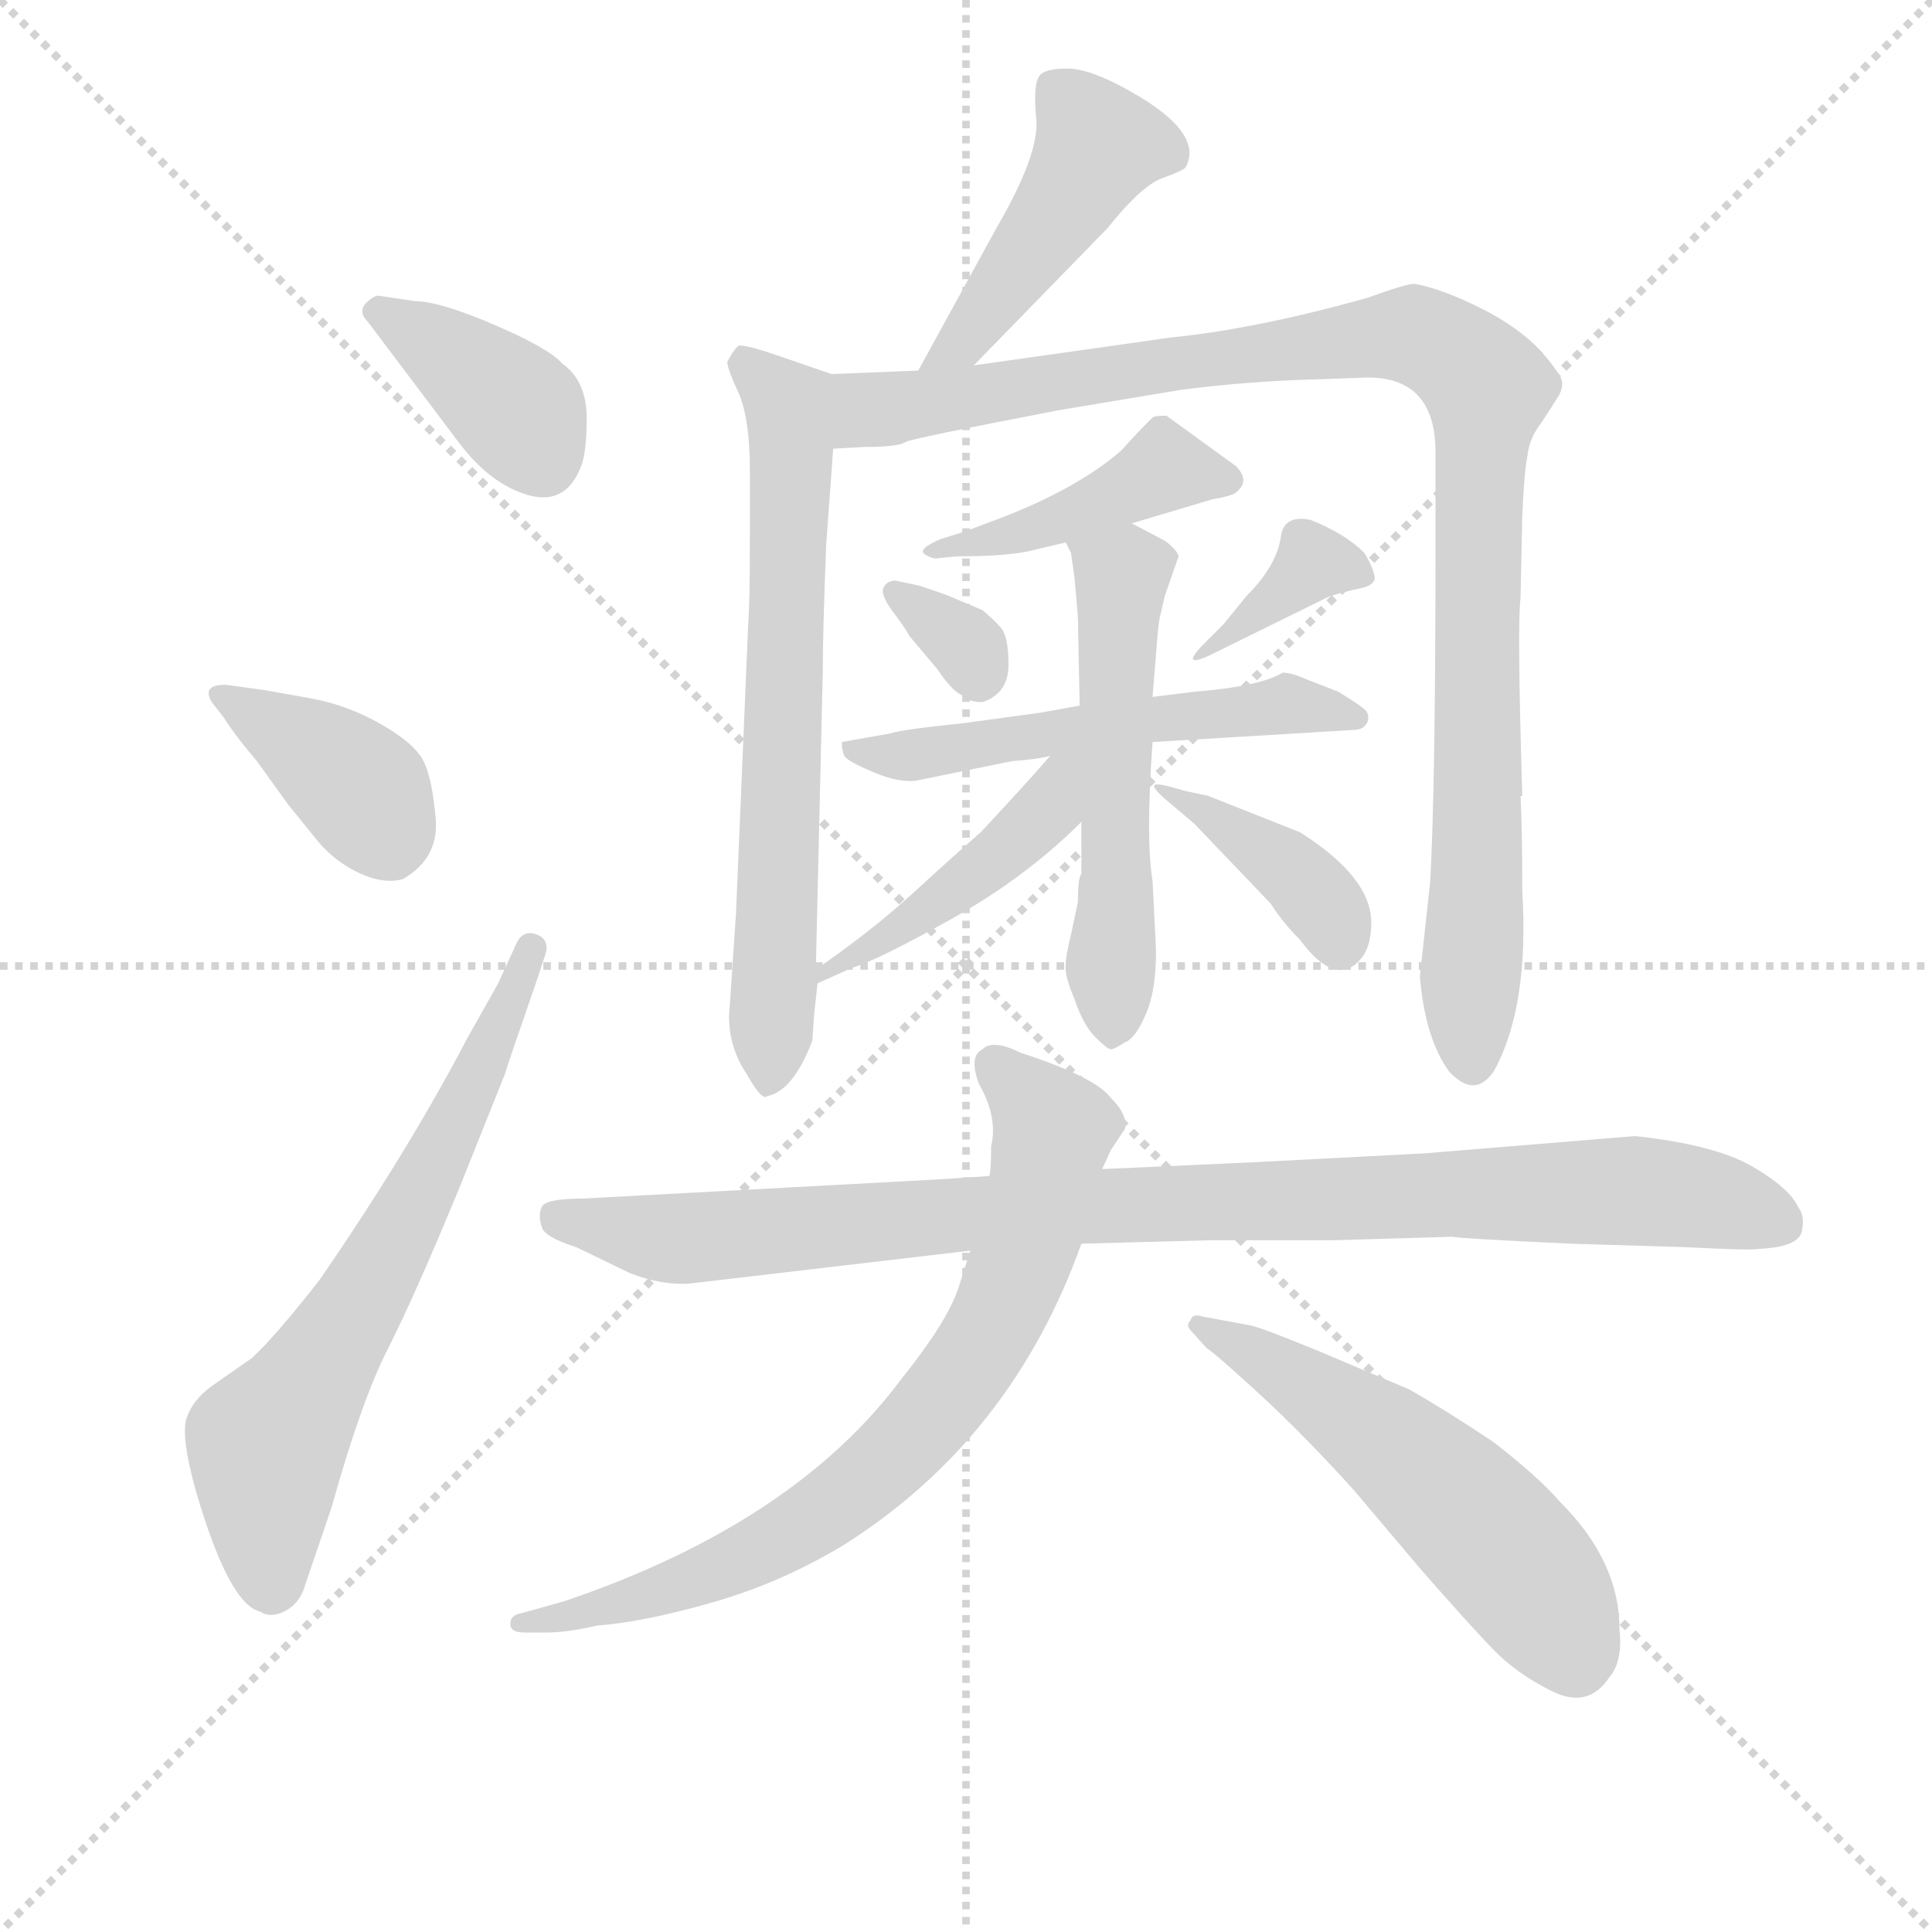 <svg version="1.1" viewBox="0 0 1024 1024" xmlns="http://www.w3.org/2000/svg">
  <g stroke="lightgray" stroke-dasharray="1,1" stroke-width="1" transform="scale(4, 4)">
    <line x1="0" y1="0" x2="256" y2="256"></line>
    <line x1="256" y1="0" x2="0" y2="256"></line>
    <line x1="128" y1="0" x2="128" y2="256"></line>
    <line x1="0" y1="128" x2="256" y2="128"></line>
  </g>
<g transform="scale(0.92, -0.92) translate(60, -900)">
   <style type="text/css">
    @keyframes keyframes0 {
      from {
       stroke: blue;
       stroke-dashoffset: 385;
       stroke-width: 128;
       }
       56% {
       animation-timing-function: step-end;
       stroke: blue;
       stroke-dashoffset: 0;
       stroke-width: 128;
       }
       to {
       stroke: black;
       stroke-width: 1024;
       }
       }
       #make-me-a-hanzi-animation-0 {
         animation: keyframes0 0.563s both;
         animation-delay: 0s;
         animation-timing-function: linear;
       }
    @keyframes keyframes1 {
      from {
       stroke: blue;
       stroke-dashoffset: 383;
       stroke-width: 128;
       }
       55% {
       animation-timing-function: step-end;
       stroke: blue;
       stroke-dashoffset: 0;
       stroke-width: 128;
       }
       to {
       stroke: black;
       stroke-width: 1024;
       }
       }
       #make-me-a-hanzi-animation-1 {
         animation: keyframes1 0.562s both;
         animation-delay: 0.563s;
         animation-timing-function: linear;
       }
    @keyframes keyframes2 {
      from {
       stroke: blue;
       stroke-dashoffset: 660;
       stroke-width: 128;
       }
       68% {
       animation-timing-function: step-end;
       stroke: blue;
       stroke-dashoffset: 0;
       stroke-width: 128;
       }
       to {
       stroke: black;
       stroke-width: 1024;
       }
       }
       #make-me-a-hanzi-animation-2 {
         animation: keyframes2 0.787s both;
         animation-delay: 1.125s;
         animation-timing-function: linear;
       }
    @keyframes keyframes3 {
      from {
       stroke: blue;
       stroke-dashoffset: 458;
       stroke-width: 128;
       }
       60% {
       animation-timing-function: step-end;
       stroke: blue;
       stroke-dashoffset: 0;
       stroke-width: 128;
       }
       to {
       stroke: black;
       stroke-width: 1024;
       }
       }
       #make-me-a-hanzi-animation-3 {
         animation: keyframes3 0.623s both;
         animation-delay: 1.912s;
         animation-timing-function: linear;
       }
    @keyframes keyframes4 {
      from {
       stroke: blue;
       stroke-dashoffset: 680;
       stroke-width: 128;
       }
       69% {
       animation-timing-function: step-end;
       stroke: blue;
       stroke-dashoffset: 0;
       stroke-width: 128;
       }
       to {
       stroke: black;
       stroke-width: 1024;
       }
       }
       #make-me-a-hanzi-animation-4 {
         animation: keyframes4 0.803s both;
         animation-delay: 2.535s;
         animation-timing-function: linear;
       }
    @keyframes keyframes5 {
      from {
       stroke: blue;
       stroke-dashoffset: 1037;
       stroke-width: 128;
       }
       77% {
       animation-timing-function: step-end;
       stroke: blue;
       stroke-dashoffset: 0;
       stroke-width: 128;
       }
       to {
       stroke: black;
       stroke-width: 1024;
       }
       }
       #make-me-a-hanzi-animation-5 {
         animation: keyframes5 1.094s both;
         animation-delay: 3.338s;
         animation-timing-function: linear;
       }
    @keyframes keyframes6 {
      from {
       stroke: blue;
       stroke-dashoffset: 435;
       stroke-width: 128;
       }
       59% {
       animation-timing-function: step-end;
       stroke: blue;
       stroke-dashoffset: 0;
       stroke-width: 128;
       }
       to {
       stroke: black;
       stroke-width: 1024;
       }
       }
       #make-me-a-hanzi-animation-6 {
         animation: keyframes6 0.604s both;
         animation-delay: 4.432s;
         animation-timing-function: linear;
       }
    @keyframes keyframes7 {
      from {
       stroke: blue;
       stroke-dashoffset: 324;
       stroke-width: 128;
       }
       51% {
       animation-timing-function: step-end;
       stroke: blue;
       stroke-dashoffset: 0;
       stroke-width: 128;
       }
       to {
       stroke: black;
       stroke-width: 1024;
       }
       }
       #make-me-a-hanzi-animation-7 {
         animation: keyframes7 0.514s both;
         animation-delay: 5.036s;
         animation-timing-function: linear;
       }
    @keyframes keyframes8 {
      from {
       stroke: blue;
       stroke-dashoffset: 368;
       stroke-width: 128;
       }
       55% {
       animation-timing-function: step-end;
       stroke: blue;
       stroke-dashoffset: 0;
       stroke-width: 128;
       }
       to {
       stroke: black;
       stroke-width: 1024;
       }
       }
       #make-me-a-hanzi-animation-8 {
         animation: keyframes8 0.549s both;
         animation-delay: 5.55s;
         animation-timing-function: linear;
       }
    @keyframes keyframes9 {
      from {
       stroke: blue;
       stroke-dashoffset: 548;
       stroke-width: 128;
       }
       64% {
       animation-timing-function: step-end;
       stroke: blue;
       stroke-dashoffset: 0;
       stroke-width: 128;
       }
       to {
       stroke: black;
       stroke-width: 1024;
       }
       }
       #make-me-a-hanzi-animation-9 {
         animation: keyframes9 0.696s both;
         animation-delay: 6.099s;
         animation-timing-function: linear;
       }
    @keyframes keyframes10 {
      from {
       stroke: blue;
       stroke-dashoffset: 550;
       stroke-width: 128;
       }
       64% {
       animation-timing-function: step-end;
       stroke: blue;
       stroke-dashoffset: 0;
       stroke-width: 128;
       }
       to {
       stroke: black;
       stroke-width: 1024;
       }
       }
       #make-me-a-hanzi-animation-10 {
         animation: keyframes10 0.698s both;
         animation-delay: 6.795s;
         animation-timing-function: linear;
       }
    @keyframes keyframes11 {
      from {
       stroke: blue;
       stroke-dashoffset: 451;
       stroke-width: 128;
       }
       59% {
       animation-timing-function: step-end;
       stroke: blue;
       stroke-dashoffset: 0;
       stroke-width: 128;
       }
       to {
       stroke: black;
       stroke-width: 1024;
       }
       }
       #make-me-a-hanzi-animation-11 {
         animation: keyframes11 0.617s both;
         animation-delay: 7.493s;
         animation-timing-function: linear;
       }
    @keyframes keyframes12 {
      from {
       stroke: blue;
       stroke-dashoffset: 391;
       stroke-width: 128;
       }
       56% {
       animation-timing-function: step-end;
       stroke: blue;
       stroke-dashoffset: 0;
       stroke-width: 128;
       }
       to {
       stroke: black;
       stroke-width: 1024;
       }
       }
       #make-me-a-hanzi-animation-12 {
         animation: keyframes12 0.568s both;
         animation-delay: 8.11s;
         animation-timing-function: linear;
       }
    @keyframes keyframes13 {
      from {
       stroke: blue;
       stroke-dashoffset: 967;
       stroke-width: 128;
       }
       76% {
       animation-timing-function: step-end;
       stroke: blue;
       stroke-dashoffset: 0;
       stroke-width: 128;
       }
       to {
       stroke: black;
       stroke-width: 1024;
       }
       }
       #make-me-a-hanzi-animation-13 {
         animation: keyframes13 1.037s both;
         animation-delay: 8.678s;
         animation-timing-function: linear;
       }
    @keyframes keyframes14 {
      from {
       stroke: blue;
       stroke-dashoffset: 756;
       stroke-width: 128;
       }
       71% {
       animation-timing-function: step-end;
       stroke: blue;
       stroke-dashoffset: 0;
       stroke-width: 128;
       }
       to {
       stroke: black;
       stroke-width: 1024;
       }
       }
       #make-me-a-hanzi-animation-14 {
         animation: keyframes14 0.865s both;
         animation-delay: 9.715s;
         animation-timing-function: linear;
       }
    @keyframes keyframes15 {
      from {
       stroke: blue;
       stroke-dashoffset: 550;
       stroke-width: 128;
       }
       64% {
       animation-timing-function: step-end;
       stroke: blue;
       stroke-dashoffset: 0;
       stroke-width: 128;
       }
       to {
       stroke: black;
       stroke-width: 1024;
       }
       }
       #make-me-a-hanzi-animation-15 {
         animation: keyframes15 0.698s both;
         animation-delay: 10.58s;
         animation-timing-function: linear;
       }
</style>
<path d="M 204.0 645.5 Q 222.0 621.5 243.5 615.0 Q 265.0 608.5 274.0 629.5 Q 278.0 637.5 278.0 659.0 Q 278.0 680.5 264.0 690.5 Q 256.0 699.5 224.5 713.0 Q 193.0 726.5 179.0 726.5 L 159.0 729.5 Q 156.0 730.5 151.0 725.5 Q 146.0 720.5 152.0 714.5 L 204.0 645.5 Z" fill="lightgray"></path> 
<path d="M 69.0 486.5 Q 76.0 475.5 88.0 461.5 L 106.0 436.5 L 123.0 415.5 Q 133.0 403.5 147.0 397.0 Q 161.0 390.5 172.0 393.5 Q 193.0 405.5 191.0 428.5 Q 189.0 451.5 184.0 461.5 Q 179.0 471.5 160.0 482.5 Q 141.0 493.5 120.0 497.5 L 92.0 502.5 L 70.0 505.5 Q 56.0 505.5 62.0 495.5 L 69.0 486.5 Z" fill="lightgray"></path> 
<path d="M 227.0 333.5 L 209.0 301.5 Q 175.0 236.5 124.0 162.5 Q 99.0 130.5 85.0 117.5 L 62.0 101.5 Q 51.0 93.5 47.5 83.0 Q 44.0 72.5 53.0 40.5 Q 72.0 -24.5 90.0 -28.5 Q 96.0 -32.5 104.5 -28.0 Q 113.0 -23.5 116.0 -12.5 L 131.0 31.5 Q 148.0 92.5 163.5 123.0 Q 179.0 153.5 205.0 216.5 L 231.0 281.5 Q 232.0 285.5 248.0 331.5 L 254.0 349.5 Q 257.0 358.5 249.5 361.5 Q 242.0 364.5 238.0 357.5 L 227.0 333.5 Z" fill="lightgray"></path> 
<path d="M 501.0 689.5 L 578.0 768.5 Q 598.0 793.5 610.0 797.5 Q 621.0 801.5 623.0 803.5 Q 634.0 823.5 591.0 847.5 Q 568.0 860.5 555.0 860.5 Q 542.0 860.5 539.0 856.5 Q 535.0 851.5 537.0 831.5 Q 539.0 811.5 514.0 768.5 L 469.0 686.5 C 455.0 660.5 480.0 668.5 501.0 689.5 Z" fill="lightgray"></path> 
<path d="M 410.0 341.5 L 414.0 512.5 Q 414.0 536.5 416.0 586.5 L 420.0 641.5 C 422.0 671.5 423.0 683.5 419.0 684.5 L 390.0 694.5 Q 367.0 702.5 365.0 700.5 Q 362.0 697.5 359.0 691.5 Q 359.0 687.5 366.0 672.5 Q 372.0 657.5 372.0 629.5 L 372.0 588.5 Q 372.0 551.5 371.0 539.5 L 364.0 373.5 L 360.0 314.5 Q 360.0 296.5 370.0 281.5 Q 379.0 265.5 382.0 268.5 Q 397.0 271.5 408.0 300.5 L 409.0 315.5 L 411.0 333.5 L 410.0 341.5 Z" fill="lightgray"></path> 
<path d="M 420.0 641.5 L 438.0 642.5 Q 458.0 642.5 462.0 645.5 Q 466.0 647.5 549.0 663.5 L 621.0 675.5 Q 660.0 680.5 700.0 681.5 L 728.0 682.5 Q 767.0 682.5 767.0 639.5 L 767.0 583.5 Q 767.0 449.5 764.0 392.5 L 758.0 337.5 Q 761.0 301.5 775.0 282.5 Q 790.0 266.5 801.0 283.5 Q 821.0 320.5 817.0 386.5 Q 817.0 421.5 816.0 441.5 L 817.0 441.5 Q 814.0 540.5 816.0 555.5 L 817.0 602.5 Q 818.0 627.5 820.0 637.5 Q 821.0 647.5 828.0 656.5 Q 834.0 665.5 837.0 670.5 Q 840.0 674.5 840.0 679.5 Q 840.0 683.5 828.0 697.5 Q 815.0 711.5 793.0 722.5 Q 771.0 733.5 755.0 736.5 Q 750.0 736.5 728.0 728.5 Q 664.0 710.5 614.0 705.5 L 501.0 689.5 L 469.0 686.5 L 419.0 684.5 C 389.0 683.5 390.0 640.5 420.0 641.5 Z" fill="lightgray"></path> 
<path d="M 592.0 598.5 L 639.0 612.5 Q 646.0 613.5 651.0 615.5 Q 661.0 622.5 652.0 631.5 L 612.0 660.5 Q 605.0 660.5 604.0 659.5 Q 594.0 649.5 586.0 640.5 Q 562.0 619.5 519.0 602.5 L 495.0 593.5 L 482.0 589.5 Q 468.0 583.5 473.0 580.5 Q 478.0 577.5 481.0 578.5 L 492.0 579.5 Q 523.0 579.5 537.0 583.5 L 554.0 587.5 L 592.0 598.5 Z" fill="lightgray"></path> 
<path d="M 506.0 548.5 L 487.0 556.5 Q 482.0 558.5 470.0 562.5 L 456.0 565.5 Q 451.0 565.5 449.0 561.5 Q 447.0 557.5 454.5 547.5 Q 462.0 537.5 464.0 533.5 L 480.0 514.5 Q 488.0 502.5 494.0 499.5 Q 498.0 495.5 506.0 495.5 Q 521.0 500.5 521.0 517.0 Q 521.0 533.5 516.5 538.5 Q 512.0 543.5 506.0 548.5 Z" fill="lightgray"></path> 
<path d="M 634.0 529.5 Q 626.0 521.5 627.5 520.0 Q 629.0 518.5 639.0 523.5 L 706.0 556.5 Q 716.0 559.5 723.5 561.0 Q 731.0 562.5 732.0 566.5 Q 732.0 571.5 726.0 581.5 Q 715.0 592.5 695.0 600.5 Q 680.0 603.5 678.0 591.5 Q 676.0 574.5 658.0 556.5 L 645.0 540.5 L 634.0 529.5 Z" fill="lightgray"></path> 
<path d="M 604.0 472.5 L 720.0 479.5 Q 726.0 479.5 728.0 484.5 Q 729.0 488.5 726.5 491.0 Q 724.0 493.5 711.0 501.5 L 693.0 508.5 Q 684.0 512.5 679.0 512.5 Q 666.0 504.5 628.0 501.5 L 604.0 498.5 L 562.0 493.5 L 540.0 489.5 L 496.0 483.5 Q 458.0 479.5 453.0 477.5 L 425.0 472.5 Q 425.0 467.5 426.5 464.5 Q 428.0 461.5 443.5 455.0 Q 459.0 448.5 469.0 450.5 L 523.0 461.5 Q 537.0 462.5 545.0 464.5 L 604.0 472.5 Z" fill="lightgray"></path> 
<path d="M 557.0 361.5 Q 554.0 349.5 554.0 344.5 Q 553.0 338.5 559.0 324.5 Q 564.0 309.5 571.0 302.5 Q 578.0 295.5 580.0 295.5 Q 582.0 295.5 588.0 299.5 Q 594.0 301.5 600.0 315.5 Q 606.0 328.5 606.0 352.5 L 604.0 392.5 Q 600.0 416.5 604.0 472.5 L 604.0 498.5 L 607.0 535.5 Q 607.0 536.5 608.0 543.5 L 611.0 556.5 L 619.0 579.5 Q 618.0 583.5 611.0 588.5 L 592.0 598.5 C 565.0 612.5 543.0 615.5 554.0 587.5 L 557.0 581.5 L 559.0 567.5 Q 561.0 545.5 561.0 543.5 L 562.0 493.5 L 563.0 426.5 L 563.0 396.5 Q 561.0 394.5 561.0 380.5 L 557.0 361.5 Z" fill="lightgray"></path> 
<path d="M 545.0 464.5 Q 532.0 449.5 505.0 420.5 Q 490.0 407.5 466.0 385.5 Q 442.0 363.5 410.0 341.5 C 385.0 324.5 384.0 321.5 411.0 333.5 L 431.0 342.5 Q 445.0 346.5 488.0 370.5 Q 531.0 394.5 563.0 426.5 C 603.0 465.5 565.0 487.5 545.0 464.5 Z" fill="lightgray"></path> 
<path d="M 689.0 420.5 L 636.0 441.5 L 622.0 444.5 Q 606.0 449.5 605.0 447.5 Q 604.0 445.5 615.0 436.5 L 628.0 425.5 L 672.0 379.5 Q 679.0 368.5 689.0 358.5 Q 709.0 331.5 723.0 346.5 Q 730.0 353.5 730.0 368.5 Q 730.0 394.5 689.0 420.5 Z" fill="lightgray"></path> 
<path d="M 777.0 187.5 Q 780.0 186.5 845.0 183.5 L 911.0 181.5 Q 950.0 179.5 953.0 180.5 Q 976.0 181.5 978.0 190.5 Q 980.0 199.5 976.0 204.5 Q 971.0 215.5 949.5 228.0 Q 928.0 240.5 882.0 245.5 L 760.0 235.5 L 664.0 230.5 Q 577.0 226.5 575.0 226.5 L 510.0 222.5 L 480.0 220.5 L 276.0 209.5 Q 254.0 209.5 252.0 204.5 Q 250.0 199.5 252.0 193.5 Q 253.0 187.5 272.0 181.5 L 303.0 166.5 Q 321.0 159.5 337.0 160.5 L 499.0 179.5 L 563.0 183.5 L 638.0 185.5 L 709.0 185.5 L 777.0 187.5 Z" fill="lightgray"></path> 
<path d="M 575.0 226.5 L 580.0 237.5 L 588.0 249.5 Q 590.0 257.5 580.0 267.5 Q 571.0 279.5 528.0 293.5 Q 512.0 301.5 506.0 295.5 Q 498.0 291.5 504.0 275.5 Q 515.0 256.5 511.0 239.5 Q 511.0 226.5 510.0 222.5 L 499.0 179.5 L 492.0 157.5 Q 485.0 137.5 460.0 106.5 Q 398.0 22.5 265.0 -22.5 L 240.0 -29.5 Q 234.0 -30.5 234.0 -35.5 Q 234.0 -40.5 242.0 -40.5 L 255.0 -40.5 Q 267.0 -40.5 284.0 -36.5 Q 311.0 -34.5 351.0 -23.0 Q 391.0 -11.5 427.0 10.5 Q 523.0 71.5 563.0 183.5 L 575.0 226.5 Z" fill="lightgray"></path> 
<path d="M 635.0 123.5 Q 641.0 119.5 666.0 96.5 Q 691.0 73.5 720.0 41.5 L 758.0 -3.5 Q 786.0 -35.5 800.0 -50.0 Q 814.0 -64.5 834.5 -74.5 Q 855.0 -84.5 867.0 -66.5 Q 875.0 -57.5 873.0 -38.5 Q 873.0 0.5 839.0 34.5 Q 826.0 49.5 800.0 69.5 Q 773.0 87.5 752.0 99.5 L 700.0 121.5 Q 666.0 135.5 660.0 136.5 L 633.0 141.5 Q 627.0 143.5 626.0 139.5 Q 623.0 136.5 626.0 133.5 L 635.0 123.5 Z" fill="lightgray"></path> 
      <clipPath id="make-me-a-hanzi-clip-0">
      <path d="M 204.0 645.5 Q 222.0 621.5 243.5 615.0 Q 265.0 608.5 274.0 629.5 Q 278.0 637.5 278.0 659.0 Q 278.0 680.5 264.0 690.5 Q 256.0 699.5 224.5 713.0 Q 193.0 726.5 179.0 726.5 L 159.0 729.5 Q 156.0 730.5 151.0 725.5 Q 146.0 720.5 152.0 714.5 L 204.0 645.5 Z" fill="lightgray"></path>
      </clipPath>
      <path clip-path="url(#make-me-a-hanzi-clip-0)" d="M 158.0 720.5 L 232.0 669.5 L 252.0 635.5 " fill="none" id="make-me-a-hanzi-animation-0" stroke-dasharray="257 514" stroke-linecap="round"></path>

      <clipPath id="make-me-a-hanzi-clip-1">
      <path d="M 69.0 486.5 Q 76.0 475.5 88.0 461.5 L 106.0 436.5 L 123.0 415.5 Q 133.0 403.5 147.0 397.0 Q 161.0 390.5 172.0 393.5 Q 193.0 405.5 191.0 428.5 Q 189.0 451.5 184.0 461.5 Q 179.0 471.5 160.0 482.5 Q 141.0 493.5 120.0 497.5 L 92.0 502.5 L 70.0 505.5 Q 56.0 505.5 62.0 495.5 L 69.0 486.5 Z" fill="lightgray"></path>
      </clipPath>
      <path clip-path="url(#make-me-a-hanzi-clip-1)" d="M 72.0 495.5 L 138.0 453.5 L 152.0 440.5 L 165.0 413.5 " fill="none" id="make-me-a-hanzi-animation-1" stroke-dasharray="255 510" stroke-linecap="round"></path>

      <clipPath id="make-me-a-hanzi-clip-2">
      <path d="M 227.0 333.5 L 209.0 301.5 Q 175.0 236.5 124.0 162.5 Q 99.0 130.5 85.0 117.5 L 62.0 101.5 Q 51.0 93.5 47.5 83.0 Q 44.0 72.5 53.0 40.5 Q 72.0 -24.5 90.0 -28.5 Q 96.0 -32.5 104.5 -28.0 Q 113.0 -23.5 116.0 -12.5 L 131.0 31.5 Q 148.0 92.5 163.5 123.0 Q 179.0 153.5 205.0 216.5 L 231.0 281.5 Q 232.0 285.5 248.0 331.5 L 254.0 349.5 Q 257.0 358.5 249.5 361.5 Q 242.0 364.5 238.0 357.5 L 227.0 333.5 Z" fill="lightgray"></path>
      </clipPath>
      <path clip-path="url(#make-me-a-hanzi-clip-2)" d="M 97.0 -11.5 L 94.0 67.5 L 184.0 215.5 L 246.0 353.5 " fill="none" id="make-me-a-hanzi-animation-2" stroke-dasharray="532 1064" stroke-linecap="round"></path>

      <clipPath id="make-me-a-hanzi-clip-3">
      <path d="M 501.0 689.5 L 578.0 768.5 Q 598.0 793.5 610.0 797.5 Q 621.0 801.5 623.0 803.5 Q 634.0 823.5 591.0 847.5 Q 568.0 860.5 555.0 860.5 Q 542.0 860.5 539.0 856.5 Q 535.0 851.5 537.0 831.5 Q 539.0 811.5 514.0 768.5 L 469.0 686.5 C 455.0 660.5 480.0 668.5 501.0 689.5 Z" fill="lightgray"></path>
      </clipPath>
      <path clip-path="url(#make-me-a-hanzi-clip-3)" d="M 546.0 849.5 L 572.0 813.5 L 494.0 702.5 L 474.0 692.5 " fill="none" id="make-me-a-hanzi-animation-3" stroke-dasharray="330 660" stroke-linecap="round"></path>

      <clipPath id="make-me-a-hanzi-clip-4">
      <path d="M 410.0 341.5 L 414.0 512.5 Q 414.0 536.5 416.0 586.5 L 420.0 641.5 C 422.0 671.5 423.0 683.5 419.0 684.5 L 390.0 694.5 Q 367.0 702.5 365.0 700.5 Q 362.0 697.5 359.0 691.5 Q 359.0 687.5 366.0 672.5 Q 372.0 657.5 372.0 629.5 L 372.0 588.5 Q 372.0 551.5 371.0 539.5 L 364.0 373.5 L 360.0 314.5 Q 360.0 296.5 370.0 281.5 Q 379.0 265.5 382.0 268.5 Q 397.0 271.5 408.0 300.5 L 409.0 315.5 L 411.0 333.5 L 410.0 341.5 Z" fill="lightgray"></path>
      </clipPath>
      <path clip-path="url(#make-me-a-hanzi-clip-4)" d="M 368.0 691.5 L 394.0 666.5 L 396.0 648.5 L 383.0 278.5 " fill="none" id="make-me-a-hanzi-animation-4" stroke-dasharray="552 1104" stroke-linecap="round"></path>

      <clipPath id="make-me-a-hanzi-clip-5">
      <path d="M 420.0 641.5 L 438.0 642.5 Q 458.0 642.5 462.0 645.5 Q 466.0 647.5 549.0 663.5 L 621.0 675.5 Q 660.0 680.5 700.0 681.5 L 728.0 682.5 Q 767.0 682.5 767.0 639.5 L 767.0 583.5 Q 767.0 449.5 764.0 392.5 L 758.0 337.5 Q 761.0 301.5 775.0 282.5 Q 790.0 266.5 801.0 283.5 Q 821.0 320.5 817.0 386.5 Q 817.0 421.5 816.0 441.5 L 817.0 441.5 Q 814.0 540.5 816.0 555.5 L 817.0 602.5 Q 818.0 627.5 820.0 637.5 Q 821.0 647.5 828.0 656.5 Q 834.0 665.5 837.0 670.5 Q 840.0 674.5 840.0 679.5 Q 840.0 683.5 828.0 697.5 Q 815.0 711.5 793.0 722.5 Q 771.0 733.5 755.0 736.5 Q 750.0 736.5 728.0 728.5 Q 664.0 710.5 614.0 705.5 L 501.0 689.5 L 469.0 686.5 L 419.0 684.5 C 389.0 683.5 390.0 640.5 420.0 641.5 Z" fill="lightgray"></path>
      </clipPath>
      <path clip-path="url(#make-me-a-hanzi-clip-5)" d="M 424.0 648.5 L 440.0 664.5 L 726.0 705.5 L 755.0 707.5 L 784.0 690.5 L 797.0 676.5 L 790.0 572.5 L 788.0 289.5 " fill="none" id="make-me-a-hanzi-animation-5" stroke-dasharray="909 1818" stroke-linecap="round"></path>

      <clipPath id="make-me-a-hanzi-clip-6">
      <path d="M 592.0 598.5 L 639.0 612.5 Q 646.0 613.5 651.0 615.5 Q 661.0 622.5 652.0 631.5 L 612.0 660.5 Q 605.0 660.5 604.0 659.5 Q 594.0 649.5 586.0 640.5 Q 562.0 619.5 519.0 602.5 L 495.0 593.5 L 482.0 589.5 Q 468.0 583.5 473.0 580.5 Q 478.0 577.5 481.0 578.5 L 492.0 579.5 Q 523.0 579.5 537.0 583.5 L 554.0 587.5 L 592.0 598.5 Z" fill="lightgray"></path>
      </clipPath>
      <path clip-path="url(#make-me-a-hanzi-clip-6)" d="M 647.0 623.5 L 613.0 630.5 L 556.0 602.5 L 501.0 584.5 L 478.0 584.5 " fill="none" id="make-me-a-hanzi-animation-6" stroke-dasharray="307 614" stroke-linecap="round"></path>

      <clipPath id="make-me-a-hanzi-clip-7">
      <path d="M 506.0 548.5 L 487.0 556.5 Q 482.0 558.5 470.0 562.5 L 456.0 565.5 Q 451.0 565.5 449.0 561.5 Q 447.0 557.5 454.5 547.5 Q 462.0 537.5 464.0 533.5 L 480.0 514.5 Q 488.0 502.5 494.0 499.5 Q 498.0 495.5 506.0 495.5 Q 521.0 500.5 521.0 517.0 Q 521.0 533.5 516.5 538.5 Q 512.0 543.5 506.0 548.5 Z" fill="lightgray"></path>
      </clipPath>
      <path clip-path="url(#make-me-a-hanzi-clip-7)" d="M 457.0 556.5 L 493.0 531.5 L 504.0 510.5 " fill="none" id="make-me-a-hanzi-animation-7" stroke-dasharray="196 392" stroke-linecap="round"></path>

      <clipPath id="make-me-a-hanzi-clip-8">
      <path d="M 634.0 529.5 Q 626.0 521.5 627.5 520.0 Q 629.0 518.5 639.0 523.5 L 706.0 556.5 Q 716.0 559.5 723.5 561.0 Q 731.0 562.5 732.0 566.5 Q 732.0 571.5 726.0 581.5 Q 715.0 592.5 695.0 600.5 Q 680.0 603.5 678.0 591.5 Q 676.0 574.5 658.0 556.5 L 645.0 540.5 L 634.0 529.5 Z" fill="lightgray"></path>
      </clipPath>
      <path clip-path="url(#make-me-a-hanzi-clip-8)" d="M 725.0 568.5 L 696.0 576.5 L 633.0 523.5 " fill="none" id="make-me-a-hanzi-animation-8" stroke-dasharray="240 480" stroke-linecap="round"></path>

      <clipPath id="make-me-a-hanzi-clip-9">
      <path d="M 604.0 472.5 L 720.0 479.5 Q 726.0 479.5 728.0 484.5 Q 729.0 488.5 726.5 491.0 Q 724.0 493.5 711.0 501.5 L 693.0 508.5 Q 684.0 512.5 679.0 512.5 Q 666.0 504.5 628.0 501.5 L 604.0 498.5 L 562.0 493.5 L 540.0 489.5 L 496.0 483.5 Q 458.0 479.5 453.0 477.5 L 425.0 472.5 Q 425.0 467.5 426.5 464.5 Q 428.0 461.5 443.5 455.0 Q 459.0 448.5 469.0 450.5 L 523.0 461.5 Q 537.0 462.5 545.0 464.5 L 604.0 472.5 Z" fill="lightgray"></path>
      </clipPath>
      <path clip-path="url(#make-me-a-hanzi-clip-9)" d="M 433.0 469.5 L 454.0 463.5 L 682.0 494.5 L 721.0 486.5 " fill="none" id="make-me-a-hanzi-animation-9" stroke-dasharray="420 840" stroke-linecap="round"></path>

      <clipPath id="make-me-a-hanzi-clip-10">
      <path d="M 557.0 361.5 Q 554.0 349.5 554.0 344.5 Q 553.0 338.5 559.0 324.5 Q 564.0 309.5 571.0 302.5 Q 578.0 295.5 580.0 295.5 Q 582.0 295.5 588.0 299.5 Q 594.0 301.5 600.0 315.5 Q 606.0 328.5 606.0 352.5 L 604.0 392.5 Q 600.0 416.5 604.0 472.5 L 604.0 498.5 L 607.0 535.5 Q 607.0 536.5 608.0 543.5 L 611.0 556.5 L 619.0 579.5 Q 618.0 583.5 611.0 588.5 L 592.0 598.5 C 565.0 612.5 543.0 615.5 554.0 587.5 L 557.0 581.5 L 559.0 567.5 Q 561.0 545.5 561.0 543.5 L 562.0 493.5 L 563.0 426.5 L 563.0 396.5 Q 561.0 394.5 561.0 380.5 L 557.0 361.5 Z" fill="lightgray"></path>
      </clipPath>
      <path clip-path="url(#make-me-a-hanzi-clip-10)" d="M 561.0 587.5 L 586.0 568.5 L 580.0 305.5 " fill="none" id="make-me-a-hanzi-animation-10" stroke-dasharray="422 844" stroke-linecap="round"></path>

      <clipPath id="make-me-a-hanzi-clip-11">
      <path d="M 545.0 464.5 Q 532.0 449.5 505.0 420.5 Q 490.0 407.5 466.0 385.5 Q 442.0 363.5 410.0 341.5 C 385.0 324.5 384.0 321.5 411.0 333.5 L 431.0 342.5 Q 445.0 346.5 488.0 370.5 Q 531.0 394.5 563.0 426.5 C 603.0 465.5 565.0 487.5 545.0 464.5 Z" fill="lightgray"></path>
      </clipPath>
      <path clip-path="url(#make-me-a-hanzi-clip-11)" d="M 559.0 460.5 L 544.0 434.5 L 512.0 404.5 L 474.0 373.5 L 424.0 343.5 L 417.0 344.5 L 415.0 338.5 " fill="none" id="make-me-a-hanzi-animation-11" stroke-dasharray="323 646" stroke-linecap="round"></path>

      <clipPath id="make-me-a-hanzi-clip-12">
      <path d="M 689.0 420.5 L 636.0 441.5 L 622.0 444.5 Q 606.0 449.5 605.0 447.5 Q 604.0 445.5 615.0 436.5 L 628.0 425.5 L 672.0 379.5 Q 679.0 368.5 689.0 358.5 Q 709.0 331.5 723.0 346.5 Q 730.0 353.5 730.0 368.5 Q 730.0 394.5 689.0 420.5 Z" fill="lightgray"></path>
      </clipPath>
      <path clip-path="url(#make-me-a-hanzi-clip-12)" d="M 615.0 443.5 L 684.0 398.5 L 706.0 374.5 L 712.0 355.5 " fill="none" id="make-me-a-hanzi-animation-12" stroke-dasharray="263 526" stroke-linecap="round"></path>

      <clipPath id="make-me-a-hanzi-clip-13">
      <path d="M 777.0 187.5 Q 780.0 186.5 845.0 183.5 L 911.0 181.5 Q 950.0 179.5 953.0 180.5 Q 976.0 181.5 978.0 190.5 Q 980.0 199.5 976.0 204.5 Q 971.0 215.5 949.5 228.0 Q 928.0 240.5 882.0 245.5 L 760.0 235.5 L 664.0 230.5 Q 577.0 226.5 575.0 226.5 L 510.0 222.5 L 480.0 220.5 L 276.0 209.5 Q 254.0 209.5 252.0 204.5 Q 250.0 199.5 252.0 193.5 Q 253.0 187.5 272.0 181.5 L 303.0 166.5 Q 321.0 159.5 337.0 160.5 L 499.0 179.5 L 563.0 183.5 L 638.0 185.5 L 709.0 185.5 L 777.0 187.5 Z" fill="lightgray"></path>
      </clipPath>
      <path clip-path="url(#make-me-a-hanzi-clip-13)" d="M 259.0 199.5 L 341.0 186.5 L 627.0 208.5 L 887.0 214.5 L 966.0 195.5 " fill="none" id="make-me-a-hanzi-animation-13" stroke-dasharray="839 1678" stroke-linecap="round"></path>

      <clipPath id="make-me-a-hanzi-clip-14">
      <path d="M 575.0 226.5 L 580.0 237.5 L 588.0 249.5 Q 590.0 257.5 580.0 267.5 Q 571.0 279.5 528.0 293.5 Q 512.0 301.5 506.0 295.5 Q 498.0 291.5 504.0 275.5 Q 515.0 256.5 511.0 239.5 Q 511.0 226.5 510.0 222.5 L 499.0 179.5 L 492.0 157.5 Q 485.0 137.5 460.0 106.5 Q 398.0 22.5 265.0 -22.5 L 240.0 -29.5 Q 234.0 -30.5 234.0 -35.5 Q 234.0 -40.5 242.0 -40.5 L 255.0 -40.5 Q 267.0 -40.5 284.0 -36.5 Q 311.0 -34.5 351.0 -23.0 Q 391.0 -11.5 427.0 10.5 Q 523.0 71.5 563.0 183.5 L 575.0 226.5 Z" fill="lightgray"></path>
      </clipPath>
      <path clip-path="url(#make-me-a-hanzi-clip-14)" d="M 513.0 285.5 L 543.0 255.5 L 543.0 227.5 L 514.0 141.5 L 475.0 83.5 L 432.0 42.5 L 388.0 12.5 L 325.0 -15.5 L 240.0 -35.5 " fill="none" id="make-me-a-hanzi-animation-14" stroke-dasharray="628 1256" stroke-linecap="round"></path>

      <clipPath id="make-me-a-hanzi-clip-15">
      <path d="M 635.0 123.5 Q 641.0 119.5 666.0 96.5 Q 691.0 73.5 720.0 41.5 L 758.0 -3.5 Q 786.0 -35.5 800.0 -50.0 Q 814.0 -64.5 834.5 -74.5 Q 855.0 -84.5 867.0 -66.5 Q 875.0 -57.5 873.0 -38.5 Q 873.0 0.5 839.0 34.5 Q 826.0 49.5 800.0 69.5 Q 773.0 87.5 752.0 99.5 L 700.0 121.5 Q 666.0 135.5 660.0 136.5 L 633.0 141.5 Q 627.0 143.5 626.0 139.5 Q 623.0 136.5 626.0 133.5 L 635.0 123.5 Z" fill="lightgray"></path>
      </clipPath>
      <path clip-path="url(#make-me-a-hanzi-clip-15)" d="M 631.0 136.5 L 710.0 89.5 L 781.0 33.5 L 819.0 -7.5 L 847.0 -55.5 " fill="none" id="make-me-a-hanzi-animation-15" stroke-dasharray="422 844" stroke-linecap="round"></path>

</g>
</svg>
